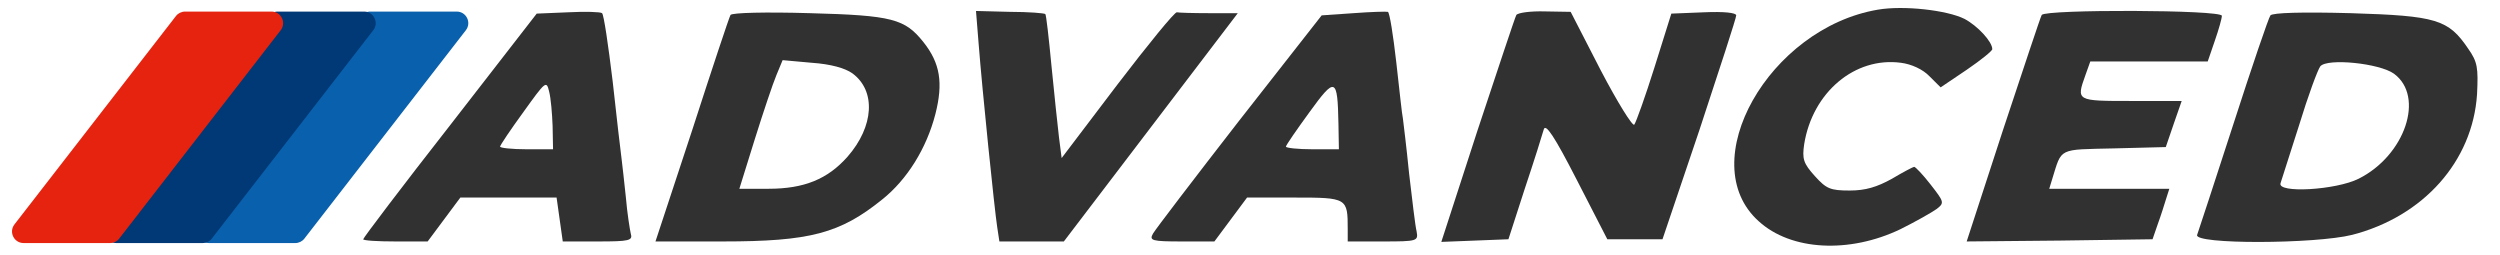 <svg width="216" height="22" viewBox="0 0 216 22" fill="none" xmlns="http://www.w3.org/2000/svg">
<path d="M162.254 0.834C152.833 2.428 146.272 14.034 151.955 19.117C154.74 21.659 159.775 21.924 164.2 19.8C165.497 19.155 166.908 18.359 167.328 18.055C168.014 17.524 167.976 17.448 166.794 15.931C166.145 15.097 165.497 14.414 165.382 14.414C165.306 14.414 164.429 14.869 163.475 15.438C162.178 16.159 161.186 16.462 159.813 16.462C158.135 16.462 157.792 16.31 156.8 15.21C155.808 14.11 155.694 13.731 155.884 12.441C156.609 7.966 160.271 4.893 164.238 5.424C165.153 5.538 166.145 5.993 166.717 6.6L167.671 7.548L169.921 6.031C171.142 5.197 172.134 4.4 172.134 4.248C172.134 3.603 170.875 2.238 169.731 1.631C168.205 0.872 164.467 0.455 162.254 0.834Z" fill="#313131"/>
<path d="M49.08 1.062L46.372 1.176L38.896 10.81C34.738 16.121 31.381 20.559 31.381 20.672C31.381 20.786 32.64 20.862 34.166 20.862H36.95L38.362 18.965L39.773 17.069H43.931H48.089L48.356 18.965L48.623 20.862H51.674C54.382 20.862 54.688 20.786 54.497 20.179C54.42 19.838 54.192 18.434 54.077 17.069C53.925 15.704 53.772 14.186 53.696 13.655C53.62 13.124 53.276 10.128 52.933 7.017C52.551 3.869 52.17 1.252 52.017 1.138C51.903 1.024 50.568 0.986 49.08 1.062ZM47.745 10.886L47.783 12.897H45.495C44.236 12.897 43.206 12.783 43.206 12.669C43.206 12.555 44.122 11.19 45.228 9.672C47.135 7.017 47.211 6.941 47.44 7.89C47.593 8.459 47.707 9.824 47.745 10.886Z" fill="#313131"/>
<path d="M63.117 1.29C63.003 1.479 61.515 5.955 59.799 11.265L56.633 20.862H62.431C69.983 20.862 72.577 20.179 76.239 17.221C78.375 15.514 80.053 12.821 80.816 9.862C81.503 7.169 81.236 5.462 79.786 3.641C78.184 1.631 77.116 1.328 69.983 1.138C66.093 1.024 63.27 1.1 63.117 1.29ZM73.645 6.335C75.705 7.852 75.514 10.924 73.226 13.541C71.509 15.476 69.487 16.31 66.398 16.31H63.88L65.215 12.024C65.94 9.71 66.779 7.207 67.084 6.486L67.618 5.197L70.136 5.424C71.776 5.538 72.997 5.879 73.645 6.335Z" fill="#313131"/>
<path d="M84.555 3.793C84.86 7.738 85.928 18.131 86.157 19.61L86.347 20.862H89.132H91.916L99.431 11L106.945 1.138H104.428C103.055 1.138 101.834 1.1 101.681 1.062C101.491 1.024 99.202 3.831 96.532 7.321L91.726 13.655L91.497 11.872C91.382 10.848 91.077 8.079 90.848 5.69C90.62 3.3 90.391 1.252 90.314 1.214C90.238 1.138 88.865 1.024 87.263 1.024L84.326 0.948L84.555 3.793Z" fill="#313131"/>
<path d="M116.939 1.138L114.193 1.328L107.06 10.431C103.169 15.438 99.812 19.838 99.621 20.179C99.278 20.786 99.507 20.862 102.101 20.862H104.924L106.335 18.965L107.746 17.069H111.866C116.405 17.069 116.443 17.107 116.443 19.8V20.862H119.495C122.47 20.862 122.546 20.824 122.394 19.99C122.279 19.535 122.012 17.259 121.745 14.983C121.516 12.669 121.249 10.545 121.211 10.241C121.135 9.938 120.906 7.738 120.639 5.386C120.372 3.034 120.067 1.1 119.914 1.024C119.8 0.986 118.465 1.024 116.939 1.138ZM115.642 10.697L115.68 12.897H113.392C112.133 12.897 111.103 12.783 111.103 12.669C111.103 12.555 112.018 11.228 113.125 9.71C115.375 6.6 115.566 6.676 115.642 10.697Z" fill="#313131"/>
<path d="M131.014 1.29C130.9 1.479 129.412 5.993 127.658 11.265L124.53 20.9L127.429 20.786L130.328 20.672L131.739 16.31C132.54 13.921 133.265 11.607 133.379 11.19C133.532 10.621 134.295 11.759 136.24 15.552L138.872 20.672H141.275H143.64L146.844 11.19C148.561 5.993 150.01 1.555 150.01 1.328C150.01 1.1 148.942 0.986 147.226 1.062L144.403 1.176L142.953 5.803C142.152 8.345 141.351 10.583 141.199 10.772C141.046 10.924 139.749 8.838 138.3 6.069L135.706 1.024L133.494 0.986C132.235 0.948 131.167 1.1 131.014 1.29Z" fill="#313131"/>
<path d="M176.406 1.29C176.291 1.479 174.804 5.993 173.049 11.265L169.921 20.862L177.97 20.786L185.98 20.672L186.438 19.345C186.705 18.624 187.01 17.638 187.163 17.145L187.43 16.31H182.242H177.054L177.321 15.438C178.161 12.745 177.779 12.934 182.662 12.821L187.124 12.707L187.811 10.697L188.498 8.724H184.111C179.381 8.724 179.381 8.724 180.182 6.486L180.602 5.31H185.675H190.748L191.358 3.528C191.702 2.541 191.969 1.593 191.969 1.366C191.969 0.835 176.749 0.797 176.406 1.29Z" fill="#313131"/>
<path d="M196.165 1.328C196.012 1.517 194.563 5.766 192.961 10.735C191.359 15.665 189.947 19.99 189.833 20.293C189.49 21.128 200.017 21.09 203.222 20.293C209.401 18.7 213.635 13.921 214.016 8.155C214.131 5.841 214.055 5.348 213.254 4.21C211.537 1.669 210.507 1.366 203.107 1.138C198.911 1.024 196.356 1.1 196.165 1.328ZM206.845 6.372C209.515 8.345 207.799 13.428 203.794 15.438C201.848 16.424 196.699 16.728 197.042 15.817C197.118 15.59 197.843 13.314 198.644 10.81C199.407 8.307 200.246 6.031 200.475 5.728C201.085 5.007 205.587 5.462 206.845 6.372Z" fill="#313131"/>
<path d="M31.2 1.387C31.389 1.143 31.681 1 31.99 1H39.46C40.291 1 40.76 1.955 40.25 2.613L26.3 20.613C26.111 20.857 25.819 21 25.51 21H18.04C17.209 21 16.741 20.044 17.25 19.387L31.2 1.387Z" fill="#0960AD"/>
<path d="M23.2 1.387C23.389 1.143 23.681 1 23.99 1H31.46C32.291 1 32.76 1.955 32.25 2.613L18.3 20.613C18.111 20.857 17.819 21 17.51 21H10.04C9.209 21 8.74 20.044 9.25 19.387L23.2 1.387Z" fill="#013976"/>
<path d="M15.2 1.387C15.389 1.143 15.681 1 15.99 1H23.46C24.291 1 24.759 1.955 24.25 2.613L10.3 20.613C10.111 20.857 9.819 21 9.51 21H2.04C1.209 21 0.74 20.044 1.25 19.387L15.2 1.387Z" fill="#E6230F"/>
</svg>
